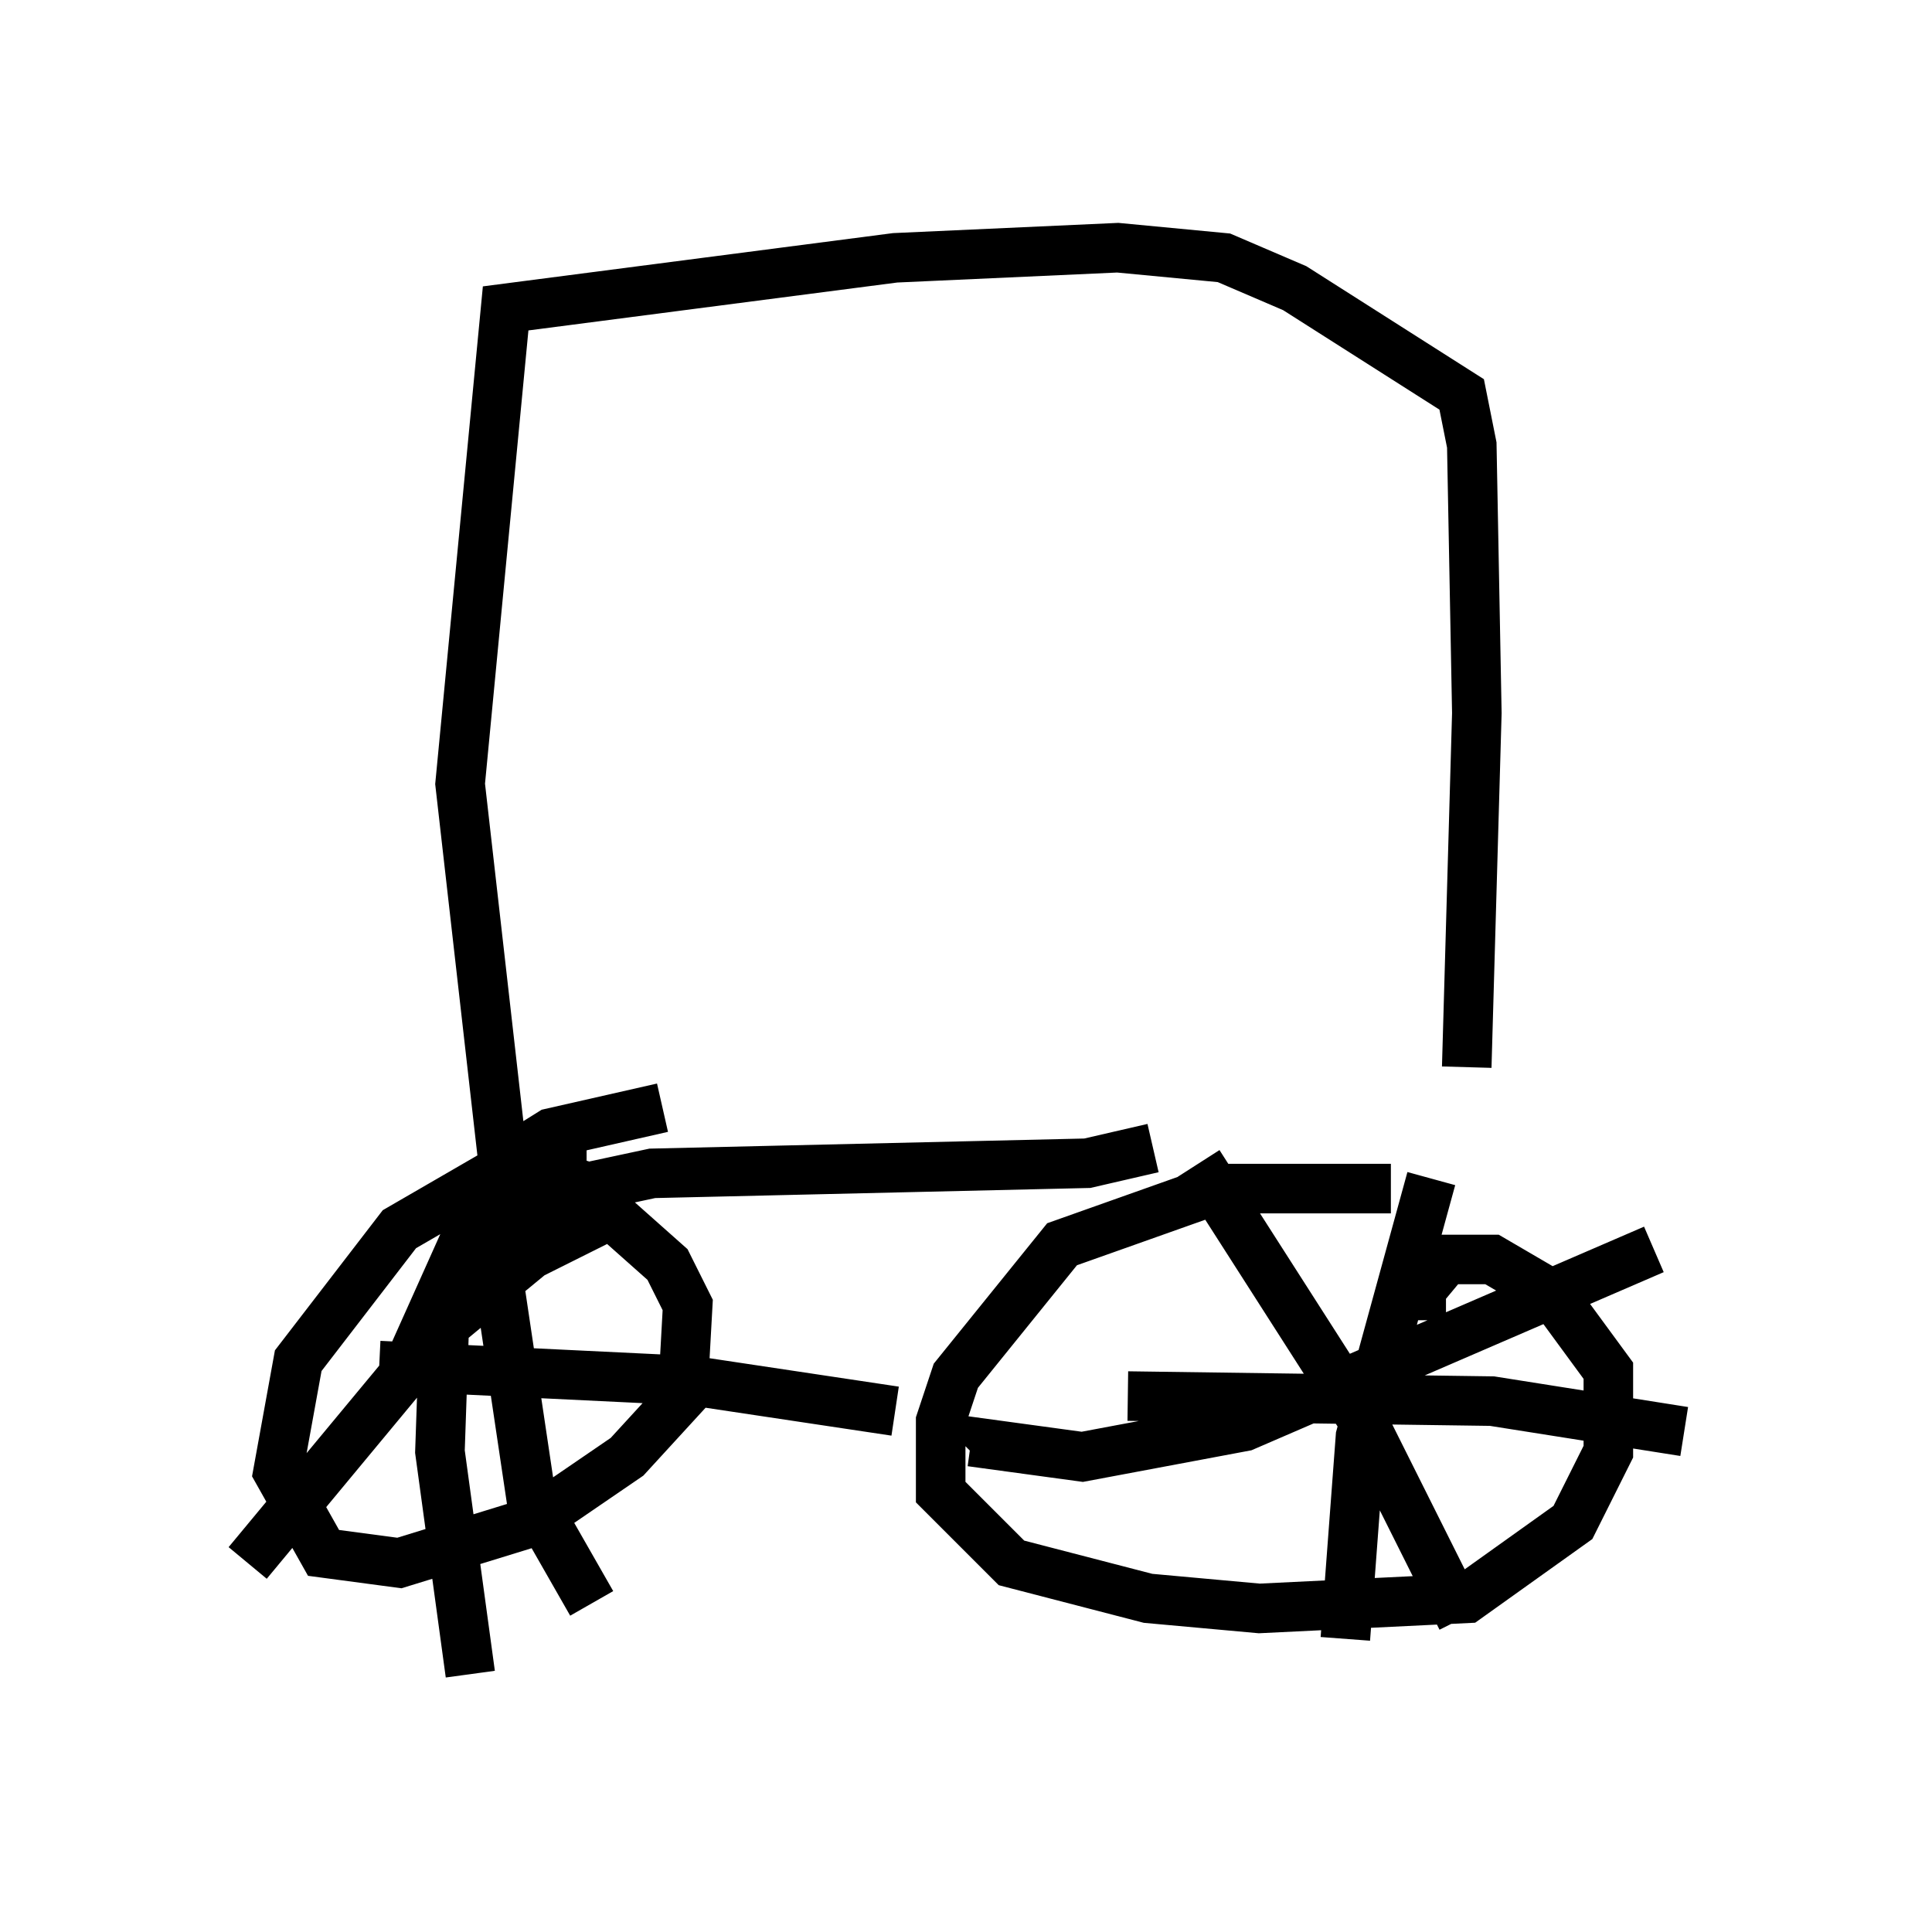 <?xml version="1.0" encoding="utf-8" ?>
<svg baseProfile="full" height="38.788" version="1.1" width="38.992" xmlns="http://www.w3.org/2000/svg" xmlns:ev="http://www.w3.org/2001/xml-events" xmlns:xlink="http://www.w3.org/1999/xlink"><defs /><rect fill="white" height="38.788" width="38.992" x="0" y="0" /><path d="M32.461, 25.621 m-4.39, -1.633 l-3.471, 0.0 -3.165, 1.123 l-2.144, 2.654 -0.306, 0.919 l0.0, 1.429 1.429, 1.429 l2.756, 0.715 2.246, 0.204 l4.185, -0.204 2.144, -1.531 l0.715, -1.429 0.0, -1.633 l-1.123, -1.531 -1.225, -0.715 l-0.919, 0.0 -0.51, 0.613 l0.0, 0.613 m4.696, -1.429 l-8.269, 3.573 -3.267, 0.613 l-2.246, -0.306 -0.102, 0.102 m4.696, -5.717 l3.267, 5.104 2.042, 4.083 m-0.613, -8.881 l-1.429, 5.206 -0.306, 4.083 m-4.39, -4.9 l7.35, 0.102 3.879, 0.613 m-22.152, -5.206 l-1.838, 0.0 -1.94, 1.123 l-2.042, 2.654 -0.408, 2.246 l0.919, 1.633 1.531, 0.204 l2.654, -0.817 1.94, -1.327 l1.123, -1.225 0.102, -1.838 l-0.408, -0.817 -1.838, -1.633 l-0.715, -0.204 -1.531, 1.327 l-1.327, 2.96 m4.696, -3.675 l-2.042, 1.021 -1.735, 1.429 l-3.981, 4.798 m4.288, -7.861 l0.715, 1.735 0.715, 4.798 l1.225, 2.144 m1.429, -10.004 l-2.246, 0.51 -0.817, 0.51 l-1.327, 2.96 -0.102, 2.96 l0.613, 4.492 m-1.838, -6.227 l6.329, 0.306 4.083, 0.613 m11.536, -6.942 l0.204, -7.146 -0.102, -5.41 l-0.204, -1.021 -3.369, -2.144 l-1.429, -0.613 -2.144, -0.204 l-4.492, 0.204 -7.861, 1.021 l-0.919, 9.596 1.021, 8.983 l1.429, -0.817 1.429, -0.306 l8.779, -0.204 1.327, -0.306 " fill="none" stroke="black" stroke-width="1" /></svg>